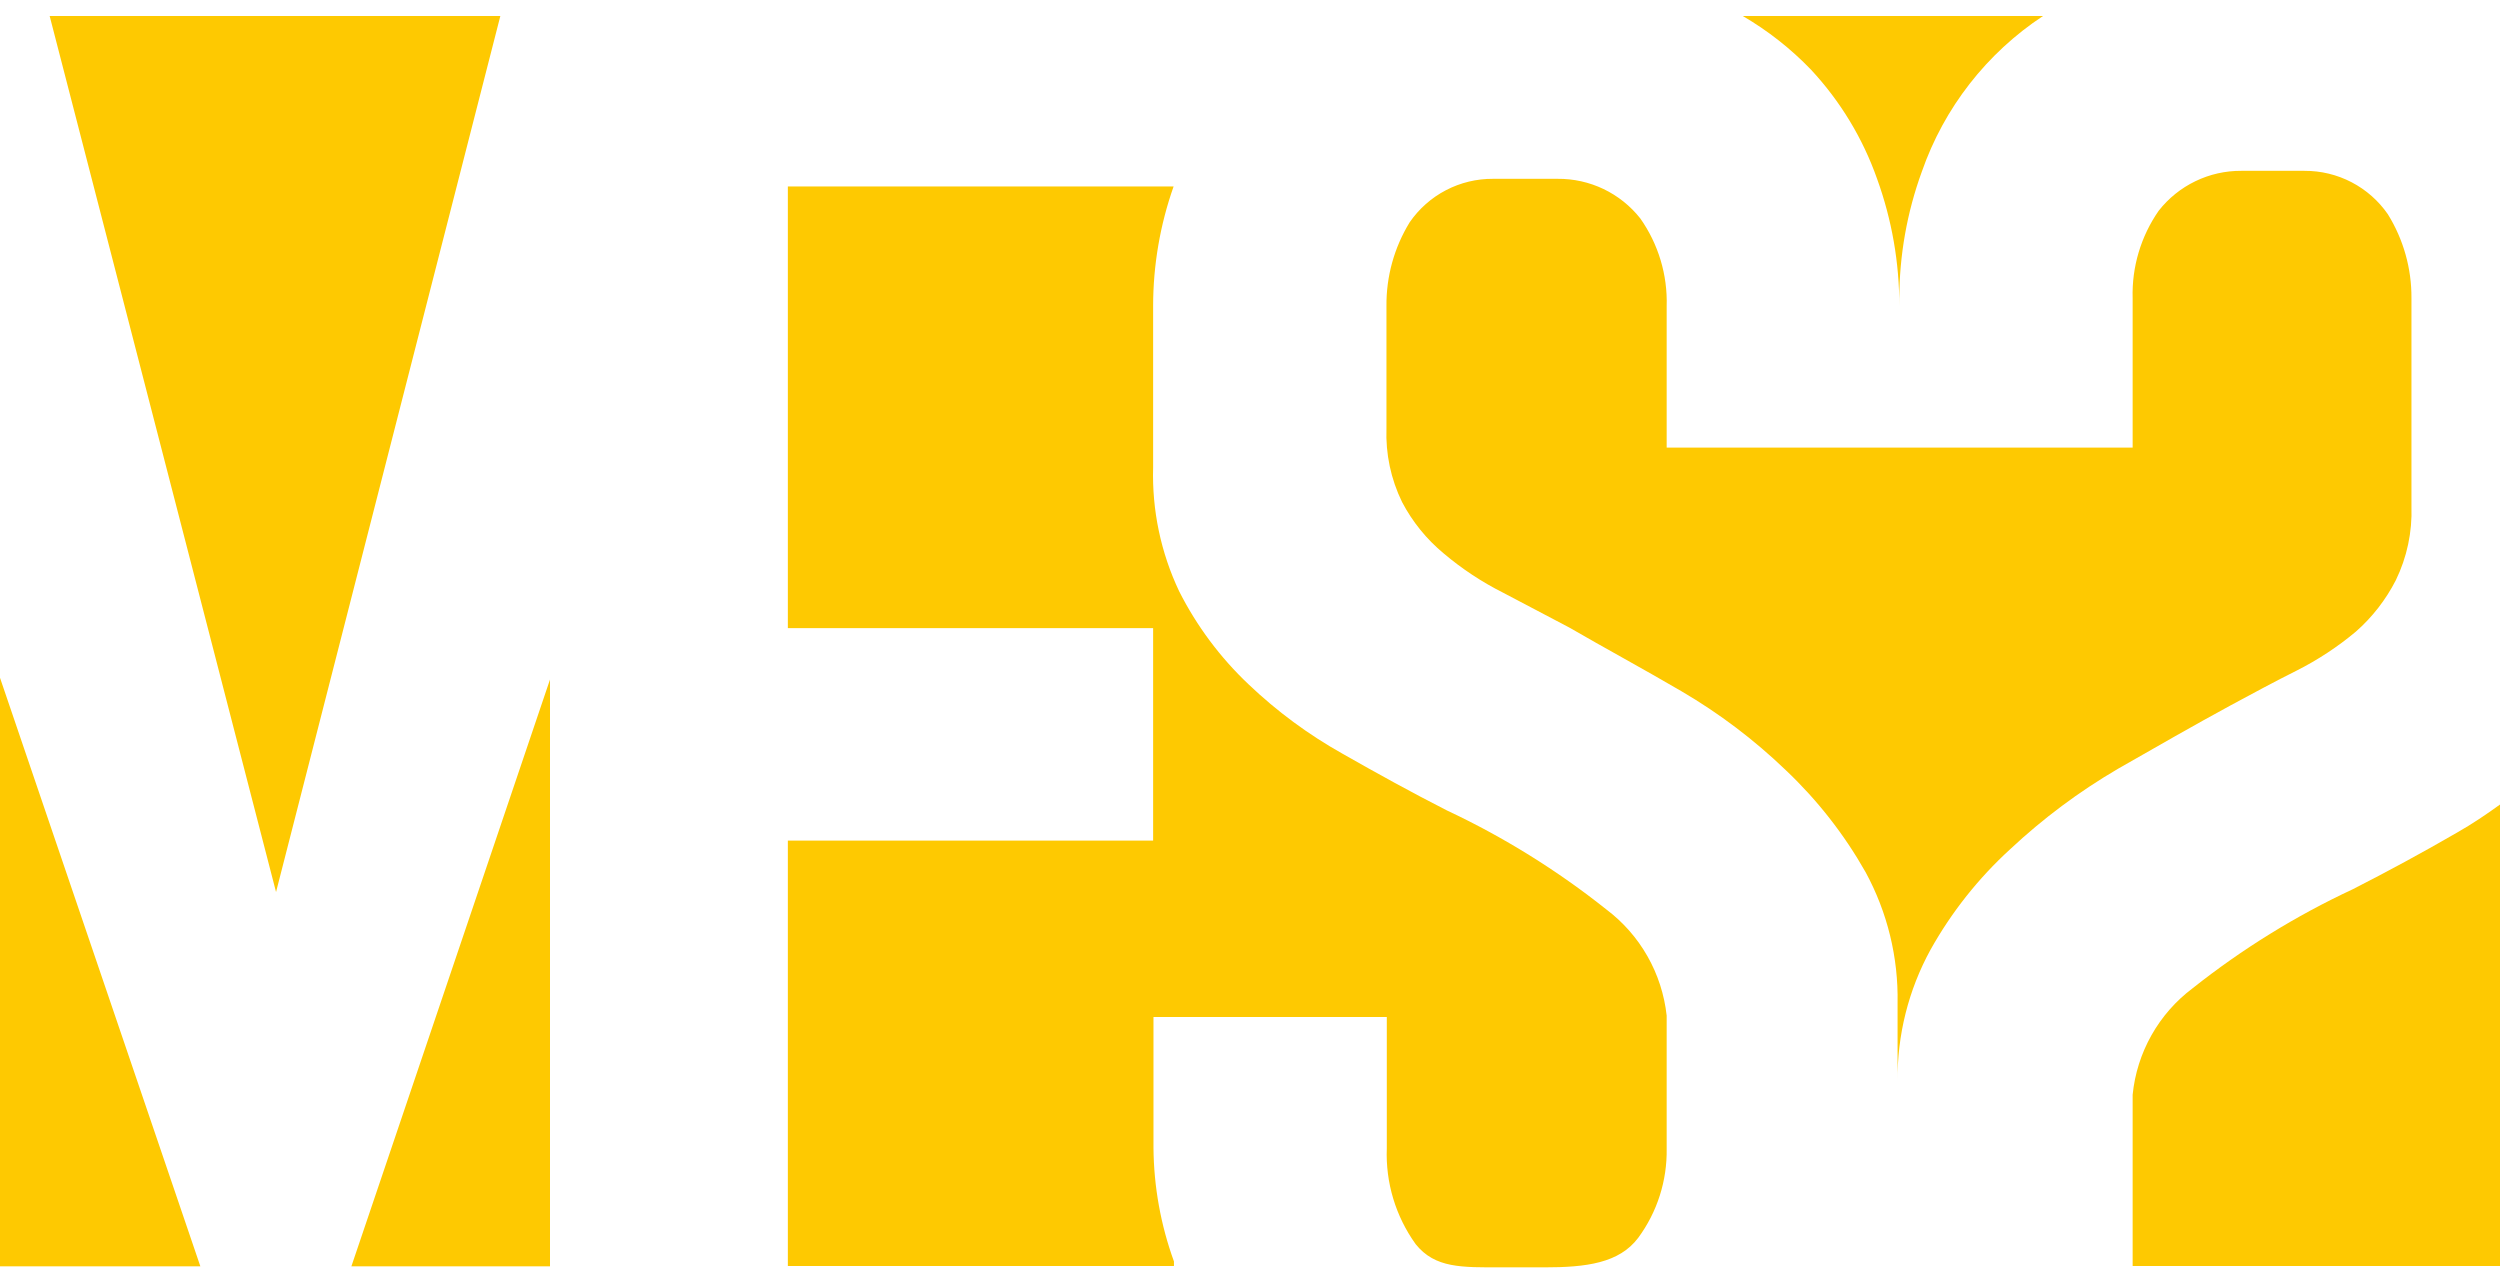 <svg width="72" height="37" viewBox="0 0 72 37" fill="none" xmlns="http://www.w3.org/2000/svg">
<g clip-path="url(#clip0)">
<path d="M52.16 2.01C53.002 2.915 53.649 3.984 54.06 5.15C54.486 6.327 54.703 7.569 54.7 8.82V8.61C54.701 7.358 54.921 6.116 55.35 4.94C55.99 3.104 57.217 1.53 58.84 0.46L50.19 0.46C50.915 0.883 51.578 1.404 52.16 2.01Z" fill="#FEC901"/>
<path d="M1.43 0.46L7.95 25.69L14.41 0.46H1.43Z" fill="#FEC901"/>
<path d="M55.6 27.35C56.204 26.27 56.977 25.294 57.89 24.46C58.837 23.573 59.88 22.795 61 22.14C62.12 21.5 63.2 20.88 64.25 20.31C64.88 19.97 65.51 19.63 66.15 19.31C66.757 19.003 67.328 18.627 67.85 18.19C68.323 17.774 68.713 17.271 69 16.71C69.32 16.051 69.475 15.323 69.45 14.59V8.59C69.456 7.735 69.22 6.896 68.77 6.17C68.502 5.782 68.143 5.466 67.725 5.248C67.306 5.03 66.841 4.918 66.37 4.92H64.55C64.092 4.917 63.639 5.019 63.227 5.219C62.814 5.418 62.453 5.709 62.17 6.07C61.657 6.808 61.394 7.691 61.42 8.59V12.89H48V8.82C48.028 7.917 47.761 7.029 47.24 6.29C46.956 5.931 46.595 5.642 46.182 5.444C45.77 5.247 45.317 5.146 44.86 5.15H43C42.528 5.147 42.063 5.259 41.645 5.477C41.226 5.695 40.868 6.012 40.6 6.4C40.153 7.127 39.921 7.966 39.93 8.82V12.34C39.904 13.073 40.058 13.801 40.38 14.46C40.678 15.028 41.086 15.531 41.58 15.94C42.104 16.383 42.678 16.762 43.29 17.07L45.19 18.07C46.19 18.65 47.32 19.26 48.43 19.91C49.516 20.546 50.523 21.308 51.43 22.18C52.339 23.04 53.114 24.031 53.73 25.12C54.358 26.276 54.675 27.575 54.65 28.89V31.14C54.636 29.816 54.963 28.511 55.6 27.35Z" fill="#FEC901"/>
<path d="M40.77 35.83C41.33 36.53 42.1 36.5 43.25 36.5H44.48C45.68 36.5 46.63 36.38 47.18 35.65C47.728 34.907 48.016 34.003 48 33.08V29.25C47.934 28.648 47.746 28.066 47.447 27.54C47.148 27.013 46.744 26.554 46.26 26.19C44.846 25.065 43.306 24.108 41.67 23.34C40.67 22.83 39.67 22.28 38.67 21.71C37.687 21.159 36.776 20.488 35.96 19.71C35.144 18.939 34.467 18.032 33.96 17.03C33.432 15.916 33.175 14.692 33.21 13.46V8.81C33.211 7.638 33.41 6.475 33.8 5.37H22.69V18.09H33.21V24.21H22.69V36.46H33.81V36.33C33.429 35.281 33.23 34.176 33.22 33.06V29.29H39.94V33.07C39.902 34.057 40.194 35.028 40.77 35.83Z" fill="#FEC901"/>
<path d="M0 19.52V36.47H5.77L0 19.52Z" fill="#FEC901"/>
<path d="M70.76 23.98C69.76 24.56 68.76 25.1 67.76 25.61C66.117 26.377 64.57 27.333 63.15 28.46C62.665 28.824 62.26 29.285 61.963 29.813C61.665 30.342 61.48 30.926 61.42 31.53V36.46H72V23.17C71.6 23.46 71.2 23.73 70.76 23.98Z" fill="#FEC901"/>
<path d="M15.84 19.57L10.12 36.47H15.84V19.57Z" fill="#FEC901"/>
</g>
<defs>
<clipPath id="clip0">
<rect y="0.46" width="72" height="36.04" fill="white"/>
</clipPath>
</defs>
</svg>
